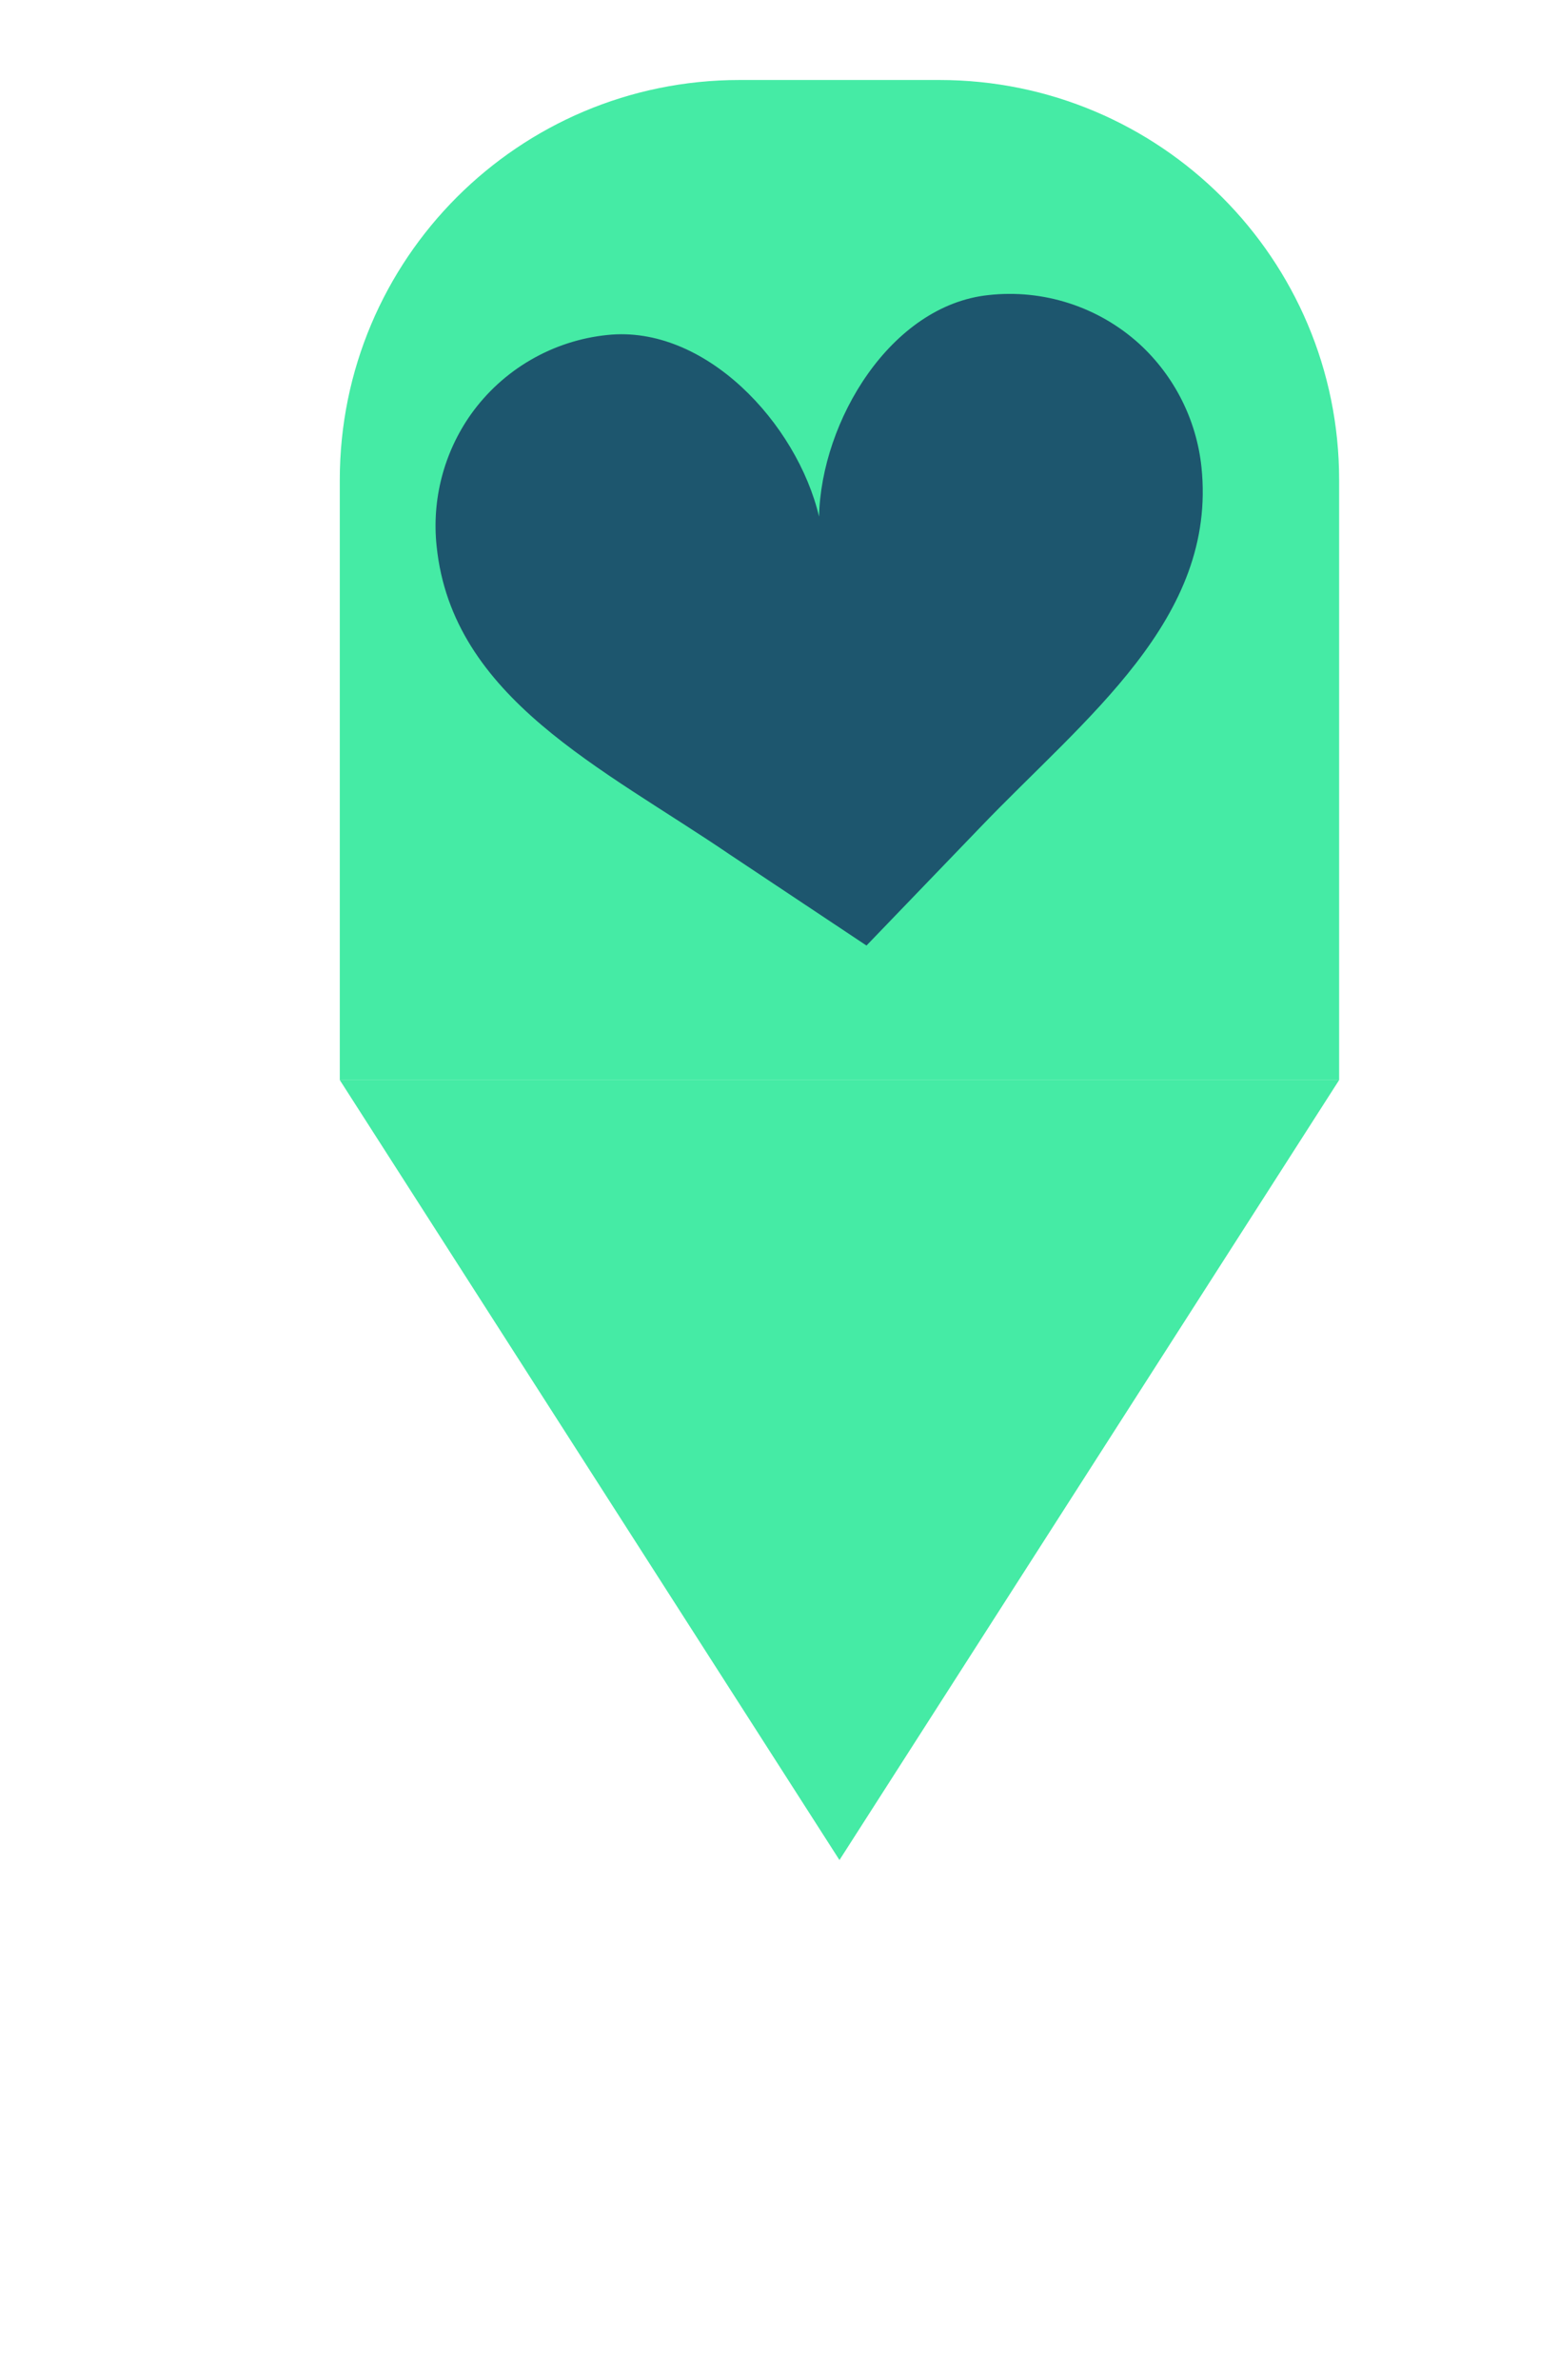 <svg width="78" height="119" viewBox="0 0 78 119" fill="none" xmlns="http://www.w3.org/2000/svg">
<path d="M17 24C17 12.954 25.954 4 37 4H47C58.046 4 67 12.954 67 24V54H17V24Z" fill="#45EBA5"/>
<path d="M42 93L17 54L67 54L42 93Z" fill="#45EBA5"/>
<path d="M60.111 23.348C59.86 20.983 58.752 18.792 56.996 17.187V17.187C55.983 16.271 54.786 15.579 53.485 15.16C52.185 14.741 50.81 14.602 49.452 14.754C44.566 15.271 41.086 21.039 40.979 25.827C39.87 21.16 35.272 16.232 30.386 16.749C29.032 16.887 27.723 17.313 26.547 17.997C25.37 18.68 24.353 19.607 23.562 20.715V20.715C22.206 22.633 21.596 24.98 21.846 27.317C22.631 34.907 30.127 38.38 36.535 42.741L43.352 47.276L49.007 41.404C54.304 35.872 60.906 30.953 60.111 23.348Z" fill="#1D566E"/>
</svg>
